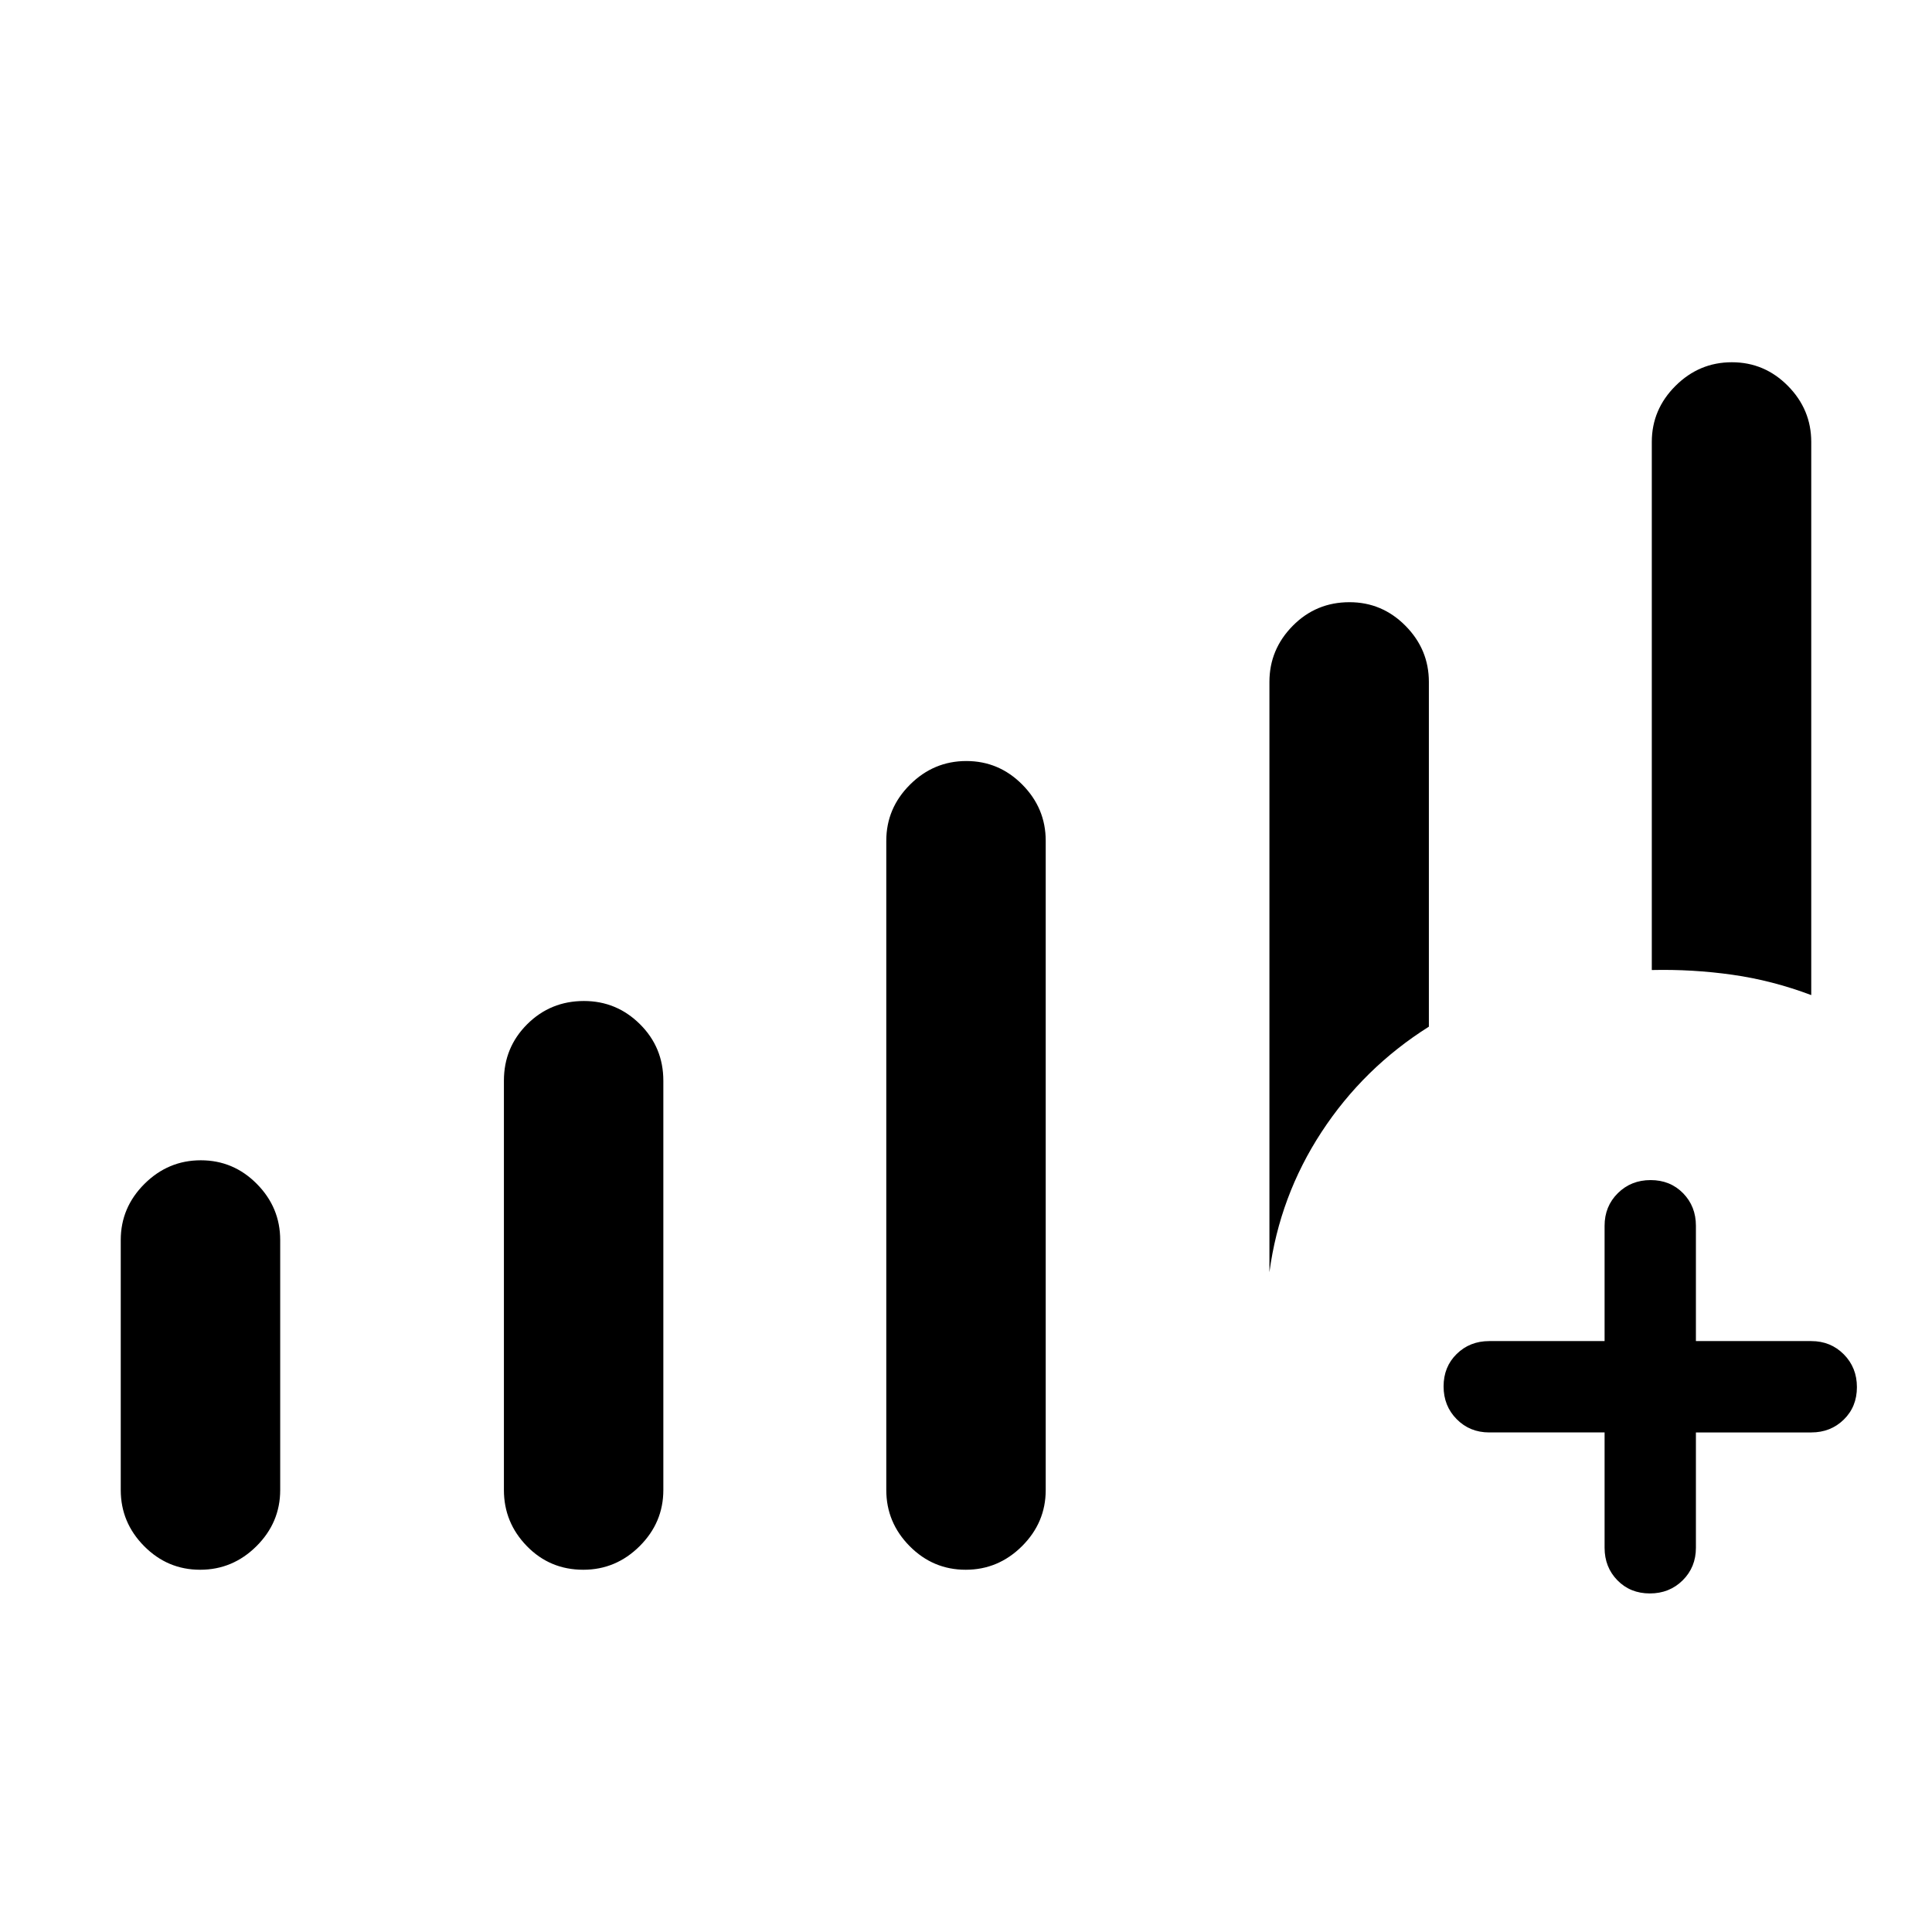 <svg xmlns="http://www.w3.org/2000/svg" width="48" height="48" viewBox="0 -960 960 960"><path d="M797.31-248.23H740q-9.66 0-16.17-6.58-6.52-6.57-6.52-16.3 0-9.74 6.52-16.12 6.51-6.39 16.17-6.39h57.31v-57.3q0-9.66 6.57-16.18t16.31-6.52q9.73 0 16.12 6.52 6.38 6.52 6.38 16.18v57.3H900q9.65 0 16.17 6.58 6.52 6.57 6.52 16.3 0 9.74-6.52 16.12-6.52 6.39-16.17 6.39h-57.31v57.31q0 9.65-6.57 16.17-6.58 6.52-16.31 6.52-9.73 0-16.12-6.52-6.38-6.52-6.38-16.17v-57.31ZM99.45-180q-16.22 0-27.83-11.73Q60-203.46 60-219.62v-124.23q0-16.15 11.78-27.88t28-11.73q16.22 0 27.84 11.73 11.61 11.73 11.61 27.88v124.23q0 16.16-11.78 27.89t-28 11.73Zm190.39 0q-16.61 0-28.03-11.73-11.42-11.73-11.42-27.89V-423q0-16.54 11.58-28.08 11.59-11.53 28.19-11.53 16.22 0 27.84 11.53 11.61 11.54 11.61 28.08v203.38q0 16.16-11.77 27.89-11.78 11.73-28 11.73Zm190 0q-16.22 0-27.84-11.73-11.61-11.73-11.61-27.89v-322.61q0-16.15 11.77-27.88 11.78-11.74 28-11.74T508-570.11q11.61 11.73 11.61 27.88v322.61q0 16.16-11.77 27.89-11.78 11.73-28 11.73ZM900-465.54q-19.39-7.31-39.19-10.11-19.81-2.81-40.04-2.35v-262.38q0-16.16 11.78-27.89t28-11.73q16.22 0 27.83 11.73Q900-756.54 900-740.38v274.84ZM630.77-327.85v-293.3q0-16.16 11.59-27.89 11.58-11.73 28.19-11.73 16.22 0 27.83 11.73Q710-637.31 710-621.15v171.3q-32.46 20.46-53.31 52.31-20.84 31.84-25.92 69.69Z"/></svg>